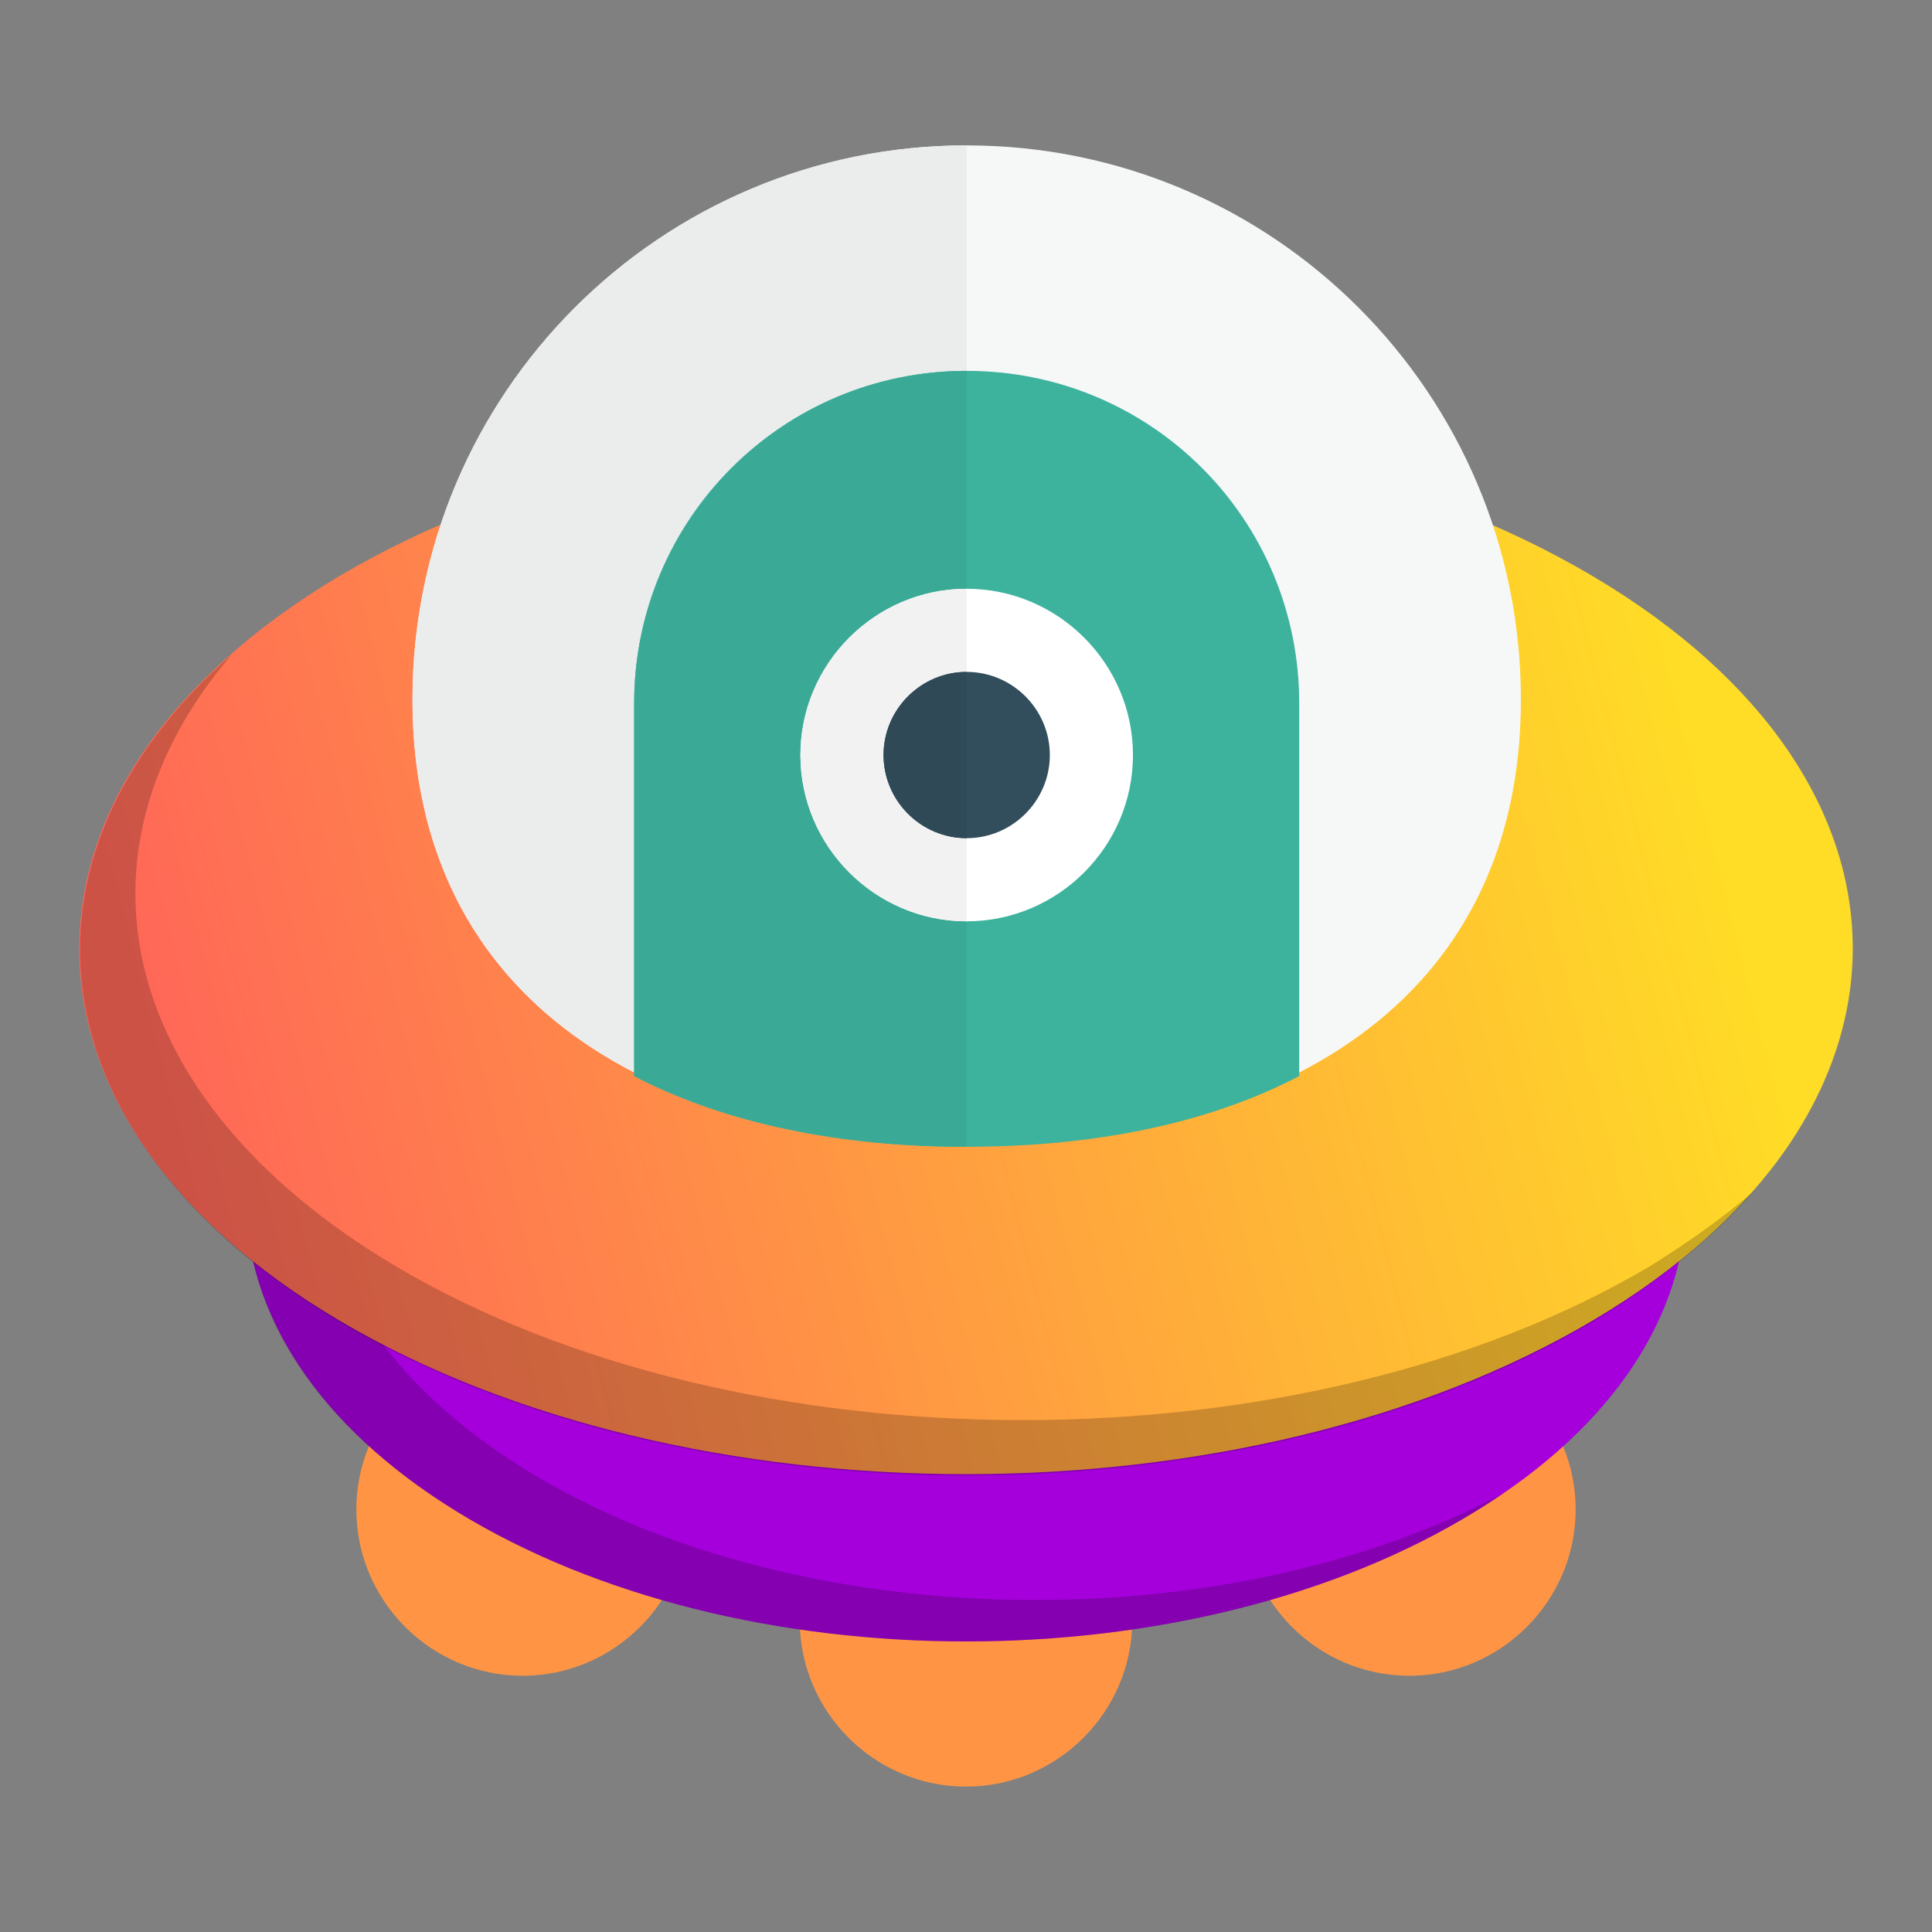 <?xml version="1.0" encoding="UTF-8" standalone="no"?><!DOCTYPE svg PUBLIC "-//W3C//DTD SVG 1.1//EN" "http://www.w3.org/Graphics/SVG/1.1/DTD/svg11.dtd"><svg width="100%" height="100%" viewBox="0 0 512 512" version="1.1" xmlns="http://www.w3.org/2000/svg" xmlns:xlink="http://www.w3.org/1999/xlink" xml:space="preserve" style="fill-rule:evenodd;clip-rule:evenodd;stroke-linejoin:round;stroke-miterlimit:2;"><rect x="0" y="0" width="512" height="512" fill="#808080" stroke="none"/><path d="M255.999,385.343c-24.234,-0 -44.062,19.828 -44.062,44.063c-0,24.234 19.828,44.063 44.062,44.063c24.235,-0 44.063,-19.829 44.063,-44.063c0,-24.235 -19.828,-44.063 -44.063,-44.063Zm117.501,-29.374c-24.235,-0 -44.063,19.828 -44.063,44.063c-0,24.234 19.828,44.062 44.063,44.062c24.234,0 44.062,-19.828 44.062,-44.062c0,-24.235 -19.828,-44.063 -44.062,-44.063Zm-235,-0c-24.234,-0 -44.063,19.828 -44.063,44.063c0,24.234 19.829,44.062 44.063,44.062c24.235,0 44.063,-19.828 44.063,-44.062c0,-24.235 -19.828,-44.063 -44.063,-44.063Z" style="fill:#ff9544;fill-rule:nonzero;"/><path d="M121.059,234.609c74.539,-45.898 195.343,-45.898 269.882,0c74.539,45.899 74.539,120.438 0,165.968c-74.539,45.899 -195.343,45.899 -269.882,0c-74.54,-45.898 -74.54,-120.07 -0,-165.968Z" style="fill:#a500dc;fill-rule:nonzero;"/><path d="M139.418,389.562c-71.969,-44.429 -74.54,-115.297 -7.344,-161.195c-3.672,1.836 -7.344,4.039 -11.015,6.242c-74.54,45.899 -74.54,120.438 -0,165.968c74.539,45.899 195.343,45.899 269.882,0c2.571,-1.468 5.141,-3.305 7.344,-4.773c-74.907,39.656 -188,37.453 -258.867,-6.242Z" style="fill-opacity:0.2;fill-rule:nonzero;"/><path d="M89.848,152.726c91.797,-54.343 240.507,-54.343 332.304,0c91.797,54.344 91.797,142.836 0,197.179c-91.797,54.344 -240.507,54.344 -332.304,0c-91.798,-54.343 -91.797,-142.468 -0,-197.179Z" style="fill:url(#_Linear1);fill-rule:nonzero;"/><path d="M437.207,335.585c-91.797,54.344 -240.507,54.344 -332.304,0c-74.172,-44.063 -88.493,-109.789 -43.329,-162.297c-62.054,54.344 -52.507,128.883 28.274,176.985c91.797,54.343 240.507,54.343 332.304,-0c17.625,-10.649 31.946,-22.399 42.961,-34.883c-8.078,6.977 -17.258,13.586 -27.906,20.195Z" style="fill-opacity:0.2;fill-rule:nonzero;"/><path d="M256.183,38.531c81.148,0 146.874,65.726 146.874,146.875c0,81.148 -65.726,117.5 -146.874,117.5c-81.148,-0 -146.874,-36.352 -146.874,-117.5c-0,-81.149 65.726,-146.875 146.874,-146.875Z" style="fill:#f6f7f7;fill-rule:nonzero;"/><path d="M109.309,185.406c-0,80.781 65.359,117.132 145.773,117.5l1.102,-0l-0,-264.375c-81.149,0 -146.875,65.726 -146.875,146.875Z" style="fill:#ebecec;fill-rule:nonzero;"/><path d="M256.183,303.906c33.047,-0 63.523,-5.876 88.125,-18.727l-0,-98.773c-0,-48.837 -39.29,-88.125 -88.125,-88.125c-48.835,-0 -88.125,39.289 -88.125,88.125l0,98.773c24.602,12.851 55.078,18.727 88.125,18.727Z" style="fill:#3db39e;fill-rule:nonzero;"/><path d="M168.058,186.406l0,98.773c24.235,12.485 54.711,18.727 87.39,18.727l0.735,-0l0,-205.625c-48.835,-0 -88.125,39.657 -88.125,88.125Z" style="fill:#3aaa96;fill-rule:nonzero;"/><path d="M256.183,156.031c24.235,0 44.063,19.829 44.063,44.063c-0,24.235 -19.828,44.063 -44.063,44.063c-24.234,0 -44.063,-19.828 -44.063,-44.063c0,-24.234 19.829,-44.063 44.063,-44.063Z" style="fill:#fff;fill-rule:nonzero;"/><path d="M256.183,156.031c-24.234,0 -44.063,19.829 -44.063,44.063c0,24.235 19.829,44.063 44.063,44.063l0,-88.126Z" style="fill:#f2f2f2;fill-rule:nonzero;"/><path d="M256.183,178.062c12.117,-0 22.031,9.914 22.031,22.031c0,12.118 -9.914,22.032 -22.031,22.032c-12.117,-0 -22.031,-9.914 -22.031,-22.032c-0,-12.117 9.915,-22.031 22.031,-22.031Z" style="fill:#324d5b;fill-rule:nonzero;"/><path d="M256.183,178.062c-12.117,-0 -22.031,9.914 -22.031,22.031c-0,12.118 9.914,22.032 22.031,22.032l0,-44.063Z" style="fill:#2f4956;fill-rule:nonzero;"/><defs><linearGradient id="_Linear1" x1="0" y1="0" x2="1" y2="0" gradientUnits="userSpaceOnUse" gradientTransform="matrix(-400.908,102.812,-102.812,-400.908,446.845,200.093)"><stop offset="0" style="stop-color:#ffdc26;stop-opacity:1"/><stop offset="1" style="stop-color:#ff6658;stop-opacity:1"/></linearGradient></defs></svg>